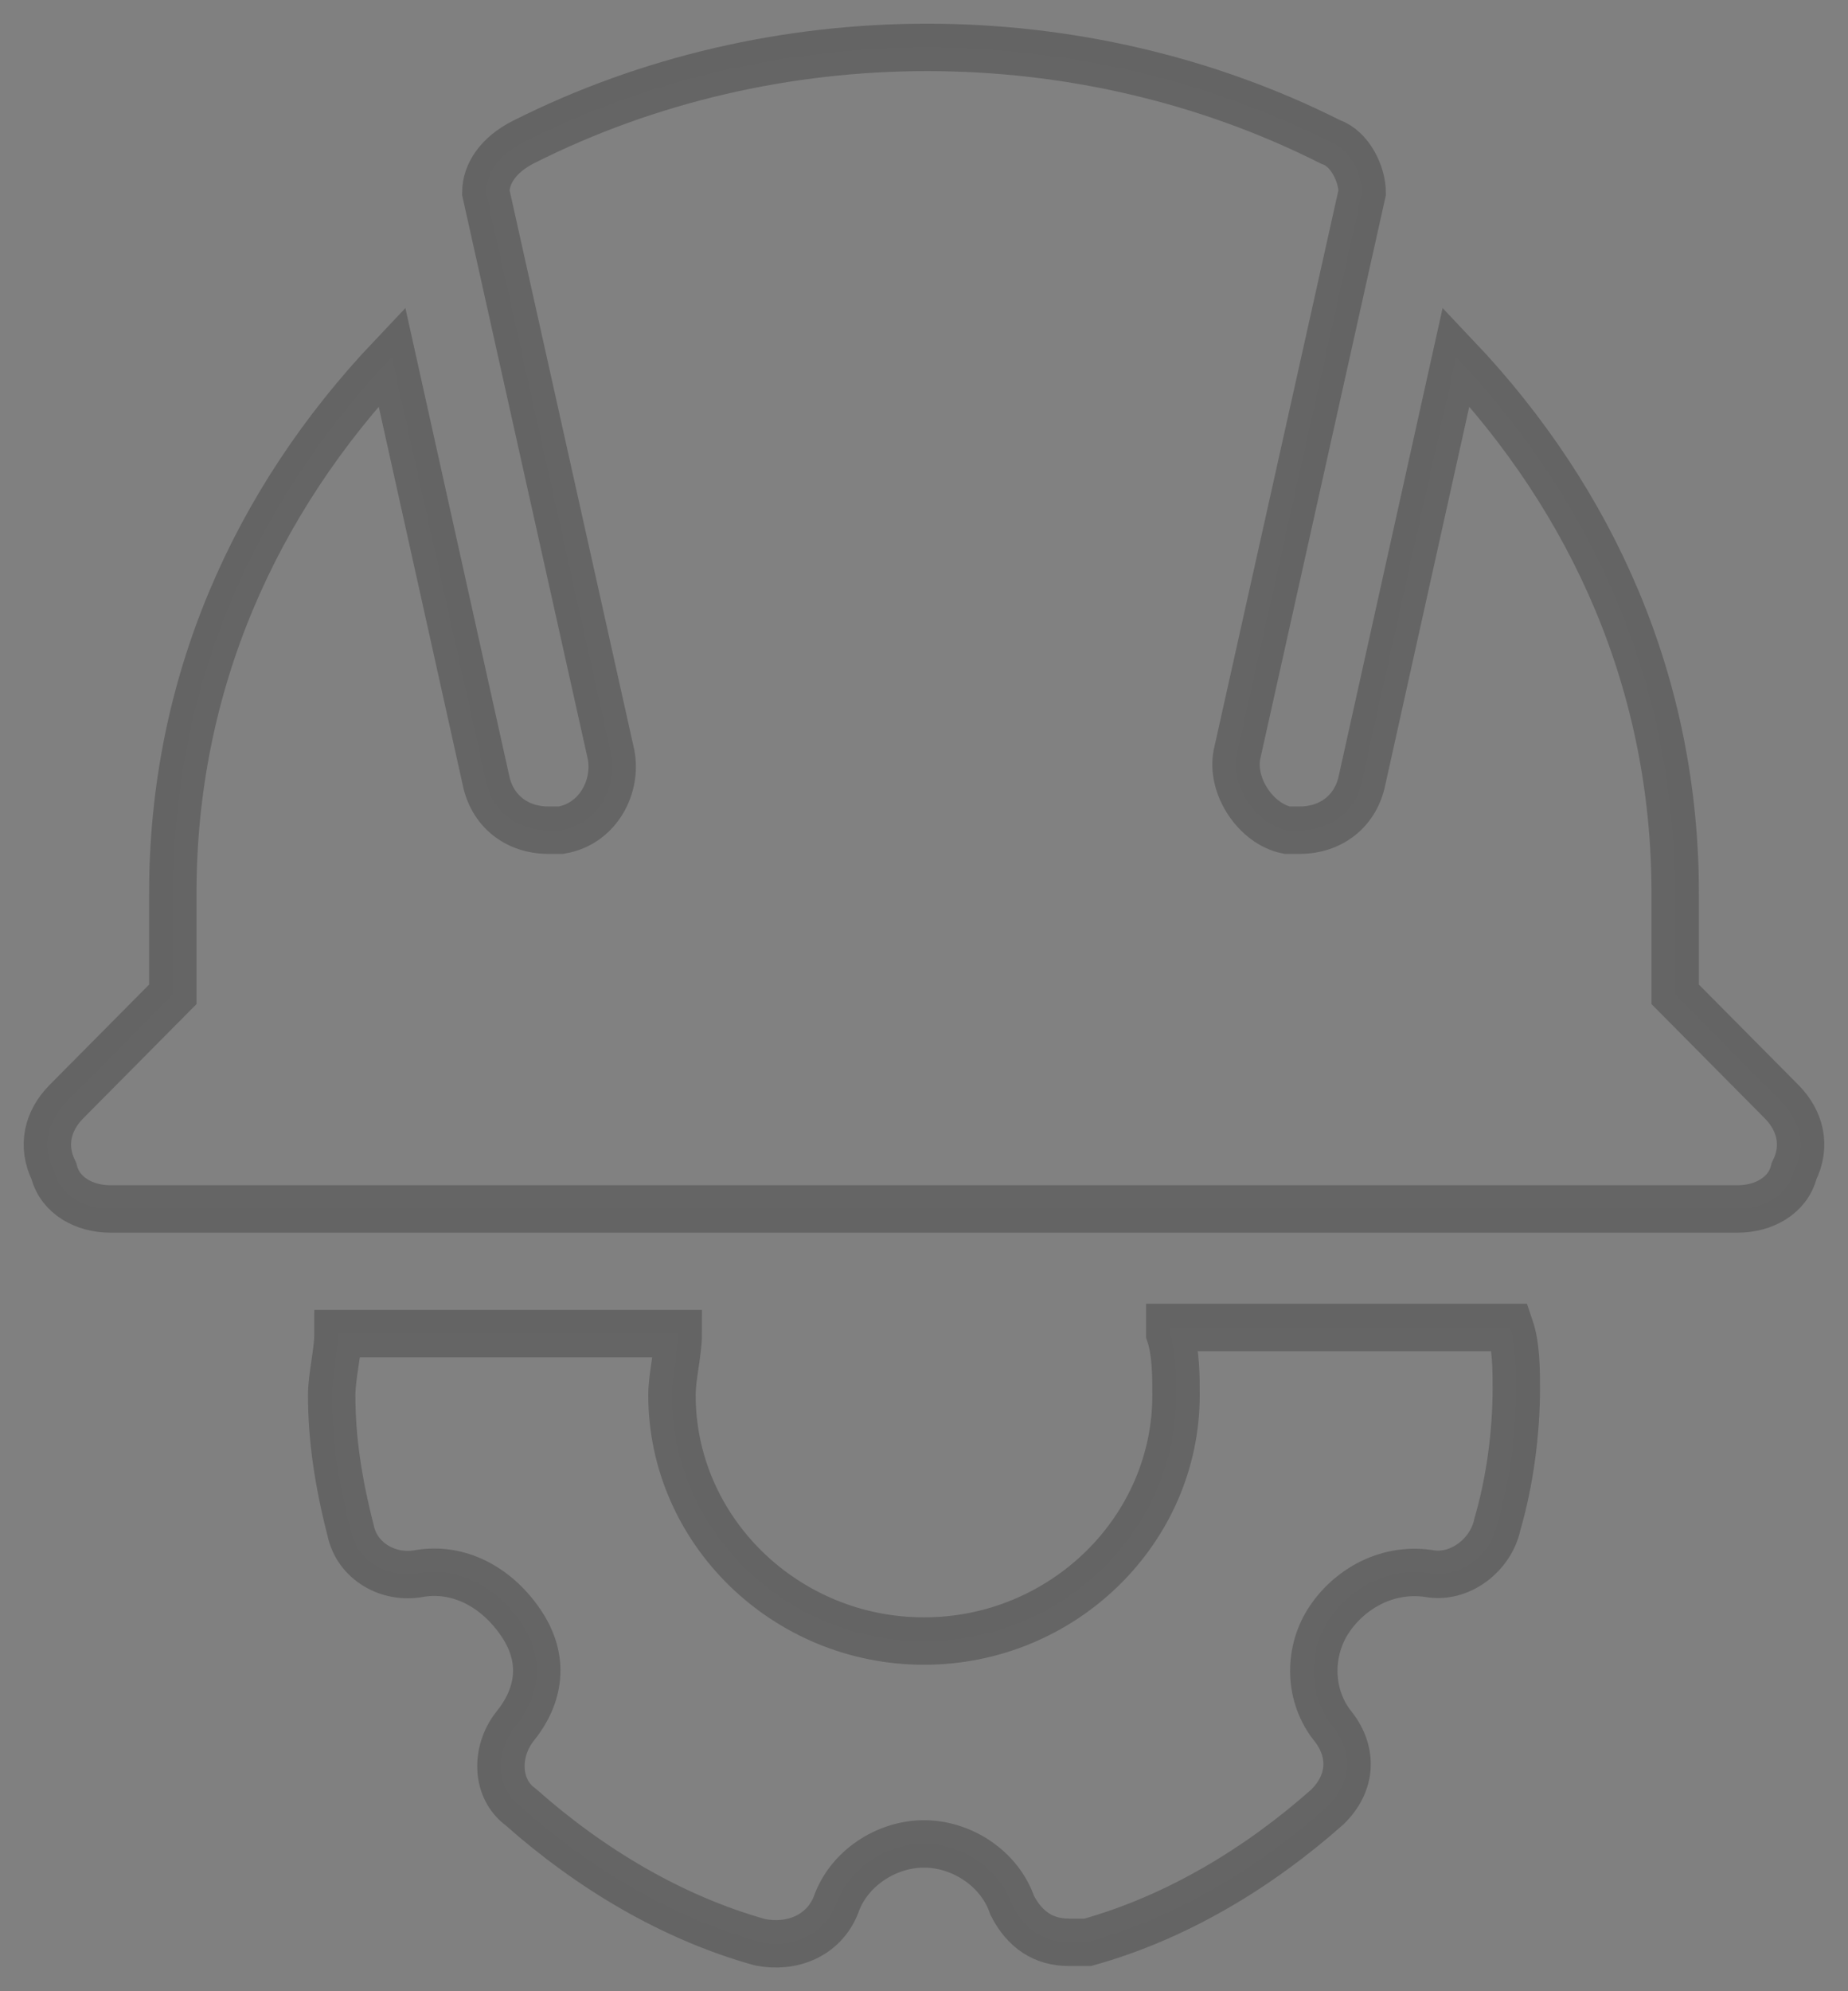 <svg width="39" height="42" viewBox="0 0 39 42" fill="none" xmlns="http://www.w3.org/2000/svg">
<rect x="0" y="0" width="39" height="42" fill="#808080" stroke="none"/>
<path d="M37.598 23.236L35.353 20.973V18.842C35.353 14.448 33.635 10.587 30.729 7.524L28.747 16.446C28.615 17.111 28.087 17.511 27.426 17.511C27.294 17.511 27.294 17.511 27.162 17.511C26.502 17.378 25.973 16.579 26.105 15.913L28.747 4.062C28.747 3.663 28.483 3.13 28.087 2.997C22.803 0.334 16.329 0.334 11.045 2.997C10.517 3.264 10.253 3.663 10.253 4.062L12.895 15.913C13.027 16.579 12.631 17.378 11.838 17.511C11.706 17.511 11.706 17.511 11.574 17.511C10.913 17.511 10.385 17.111 10.253 16.446L8.271 7.524C5.365 10.587 3.647 14.448 3.647 18.842V20.973L1.402 23.236C1.005 23.636 0.873 24.169 1.137 24.701C1.27 25.234 1.798 25.5 2.326 25.5H36.674C37.202 25.5 37.73 25.234 37.862 24.701C38.127 24.169 37.995 23.636 37.598 23.236Z" fill="white" fill-opacity="0.01" stroke="#222222" stroke-opacity="0.3"/>
<path d="M24.686 28.13C24.819 28.519 24.819 29.037 24.819 29.426C24.819 32.279 22.425 34.614 19.5 34.614C16.575 34.614 14.181 32.279 14.181 29.426C14.181 29.037 14.314 28.519 14.314 28.13H7.133C7.133 28.519 7 29.037 7 29.426C7 30.334 7.133 31.242 7.399 32.279C7.532 32.928 8.197 33.317 8.862 33.187C9.66 33.057 10.457 33.446 10.989 34.224C11.521 35.002 11.388 35.781 10.856 36.429C10.457 36.948 10.457 37.726 10.989 38.115C12.452 39.411 14.181 40.449 16.043 40.968C16.707 41.097 17.372 40.838 17.638 40.19C17.904 39.411 18.702 38.893 19.5 38.893C20.298 38.893 21.096 39.411 21.362 40.19C21.628 40.708 22.027 40.968 22.558 40.968C22.692 40.968 22.825 40.968 22.957 40.968C24.819 40.449 26.548 39.411 28.011 38.115C28.543 37.596 28.543 36.948 28.144 36.429C27.612 35.781 27.612 34.873 28.011 34.224C28.41 33.576 29.207 33.057 30.138 33.187C30.803 33.317 31.468 32.798 31.601 32.15C31.867 31.242 32 30.204 32 29.297C32 28.908 32 28.389 31.867 28H24.686V28.13Z" fill="white" fill-opacity="0.01" stroke="#222222" stroke-opacity="0.3"/>
</svg>
